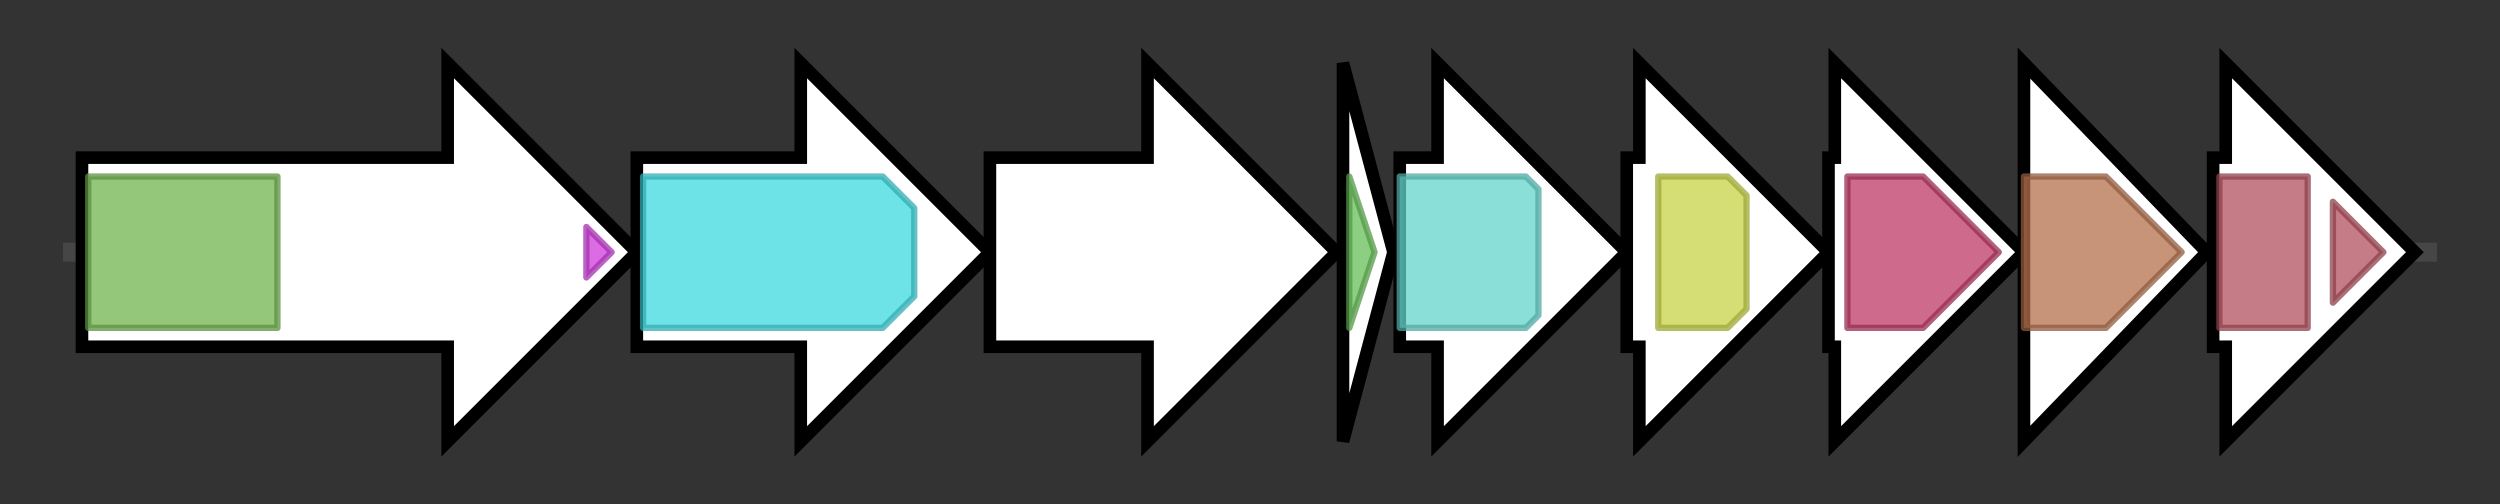 <svg version="1.1" baseProfile="full" xmlns="http://www.w3.org/2000/svg" width="396.5" height="80">
	<rect width="100%" height="100%" fill="#333333" stroke="none"/>
	<g>
		<line x1="10" y1="40.0" x2="386.5" y2="40.0" style="stroke:rgb(70,70,70); stroke-width:3 "/>
		<g>
			<title> (STROP_RS20900)
phosphoenolpyruvate synthase</title>
			<polygon class=" (STROP_RS20900)
phosphoenolpyruvate synthase" points="13,25 71,25 71,10 101,40 71,70 71,55 13,55" fill="rgb(255,255,255)" fill-opacity="1.0" stroke="rgb(0,0,0)" stroke-width="2"  />
			<g>
				<title>PPDK_N (PF01326)
"Pyruvate phosphate dikinase, AMP/ATP-binding domain"</title>
				<rect class="PF01326" x="14" y="28" stroke-linejoin="round" width="30" height="24" fill="rgb(112,180,78)" stroke="rgb(89,144,62)" stroke-width="1" opacity="0.75" />
			</g>
			<g>
				<title>PEP-utilizers (PF00391)
"PEP-utilising enzyme, mobile domain"</title>
				<polygon class="PF00391" points="93,36 97,40 93,44" stroke-linejoin="round" width="7" height="24" fill="rgb(206,59,219)" stroke="rgb(164,47,175)" stroke-width="1" opacity="0.75" />
			</g>
		</g>
		<g>
			<title> (STROP_RS20905)
AMP-binding protein</title>
			<polygon class=" (STROP_RS20905)
AMP-binding protein" points="101,25 127,25 127,10 157,40 127,70 127,55 101,55" fill="rgb(255,255,255)" fill-opacity="1.0" stroke="rgb(0,0,0)" stroke-width="2"  />
			<g>
				<title>AMP-binding (PF00501)
"AMP-binding enzyme"</title>
				<polygon class="PF00501" points="102,28 140,28 145,33 145,47 140,52 102,52" stroke-linejoin="round" width="43" height="24" fill="rgb(60,217,223)" stroke="rgb(48,173,178)" stroke-width="1" opacity="0.75" />
			</g>
		</g>
		<g>
			<title> (STROP_RS20910)
hypothetical protein</title>
			<polygon class=" (STROP_RS20910)
hypothetical protein" points="157,25 182,25 182,10 212,40 182,70 182,55 157,55" fill="rgb(255,255,255)" fill-opacity="1.0" stroke="rgb(0,0,0)" stroke-width="2"  />
		</g>
		<g>
			<title> (STROP_RS20915)
phosphopantetheine-binding protein</title>
			<polygon class=" (STROP_RS20915)
phosphopantetheine-binding protein" points="213,10 221,40 213,70" fill="rgb(255,255,255)" fill-opacity="1.0" stroke="rgb(0,0,0)" stroke-width="2"  />
			<g>
				<title>PP-binding (PF00550)
"Phosphopantetheine attachment site"</title>
				<polygon class="PF00550" points="214,28 214,28 218,40 214,52 214,52" stroke-linejoin="round" width="6" height="24" fill="rgb(103,191,88)" stroke="rgb(82,152,70)" stroke-width="1" opacity="0.75" />
			</g>
		</g>
		<g>
			<title> (STROP_RS20920)
SDR family oxidoreductase</title>
			<polygon class=" (STROP_RS20920)
SDR family oxidoreductase" points="222,25 228,25 228,10 258,40 228,70 228,55 222,55" fill="rgb(255,255,255)" fill-opacity="1.0" stroke="rgb(0,0,0)" stroke-width="2"  />
			<g>
				<title>NAD_binding_4 (PF07993)
"Male sterility protein"</title>
				<polygon class="PF07993" points="222,28 242,28 244,30 244,50 242,52 222,52" stroke-linejoin="round" width="22" height="24" fill="rgb(100,212,204)" stroke="rgb(80,169,163)" stroke-width="1" opacity="0.75" />
			</g>
		</g>
		<g>
			<title> (STROP_RS20925)
nucleoside-diphosphate kinase</title>
			<polygon class=" (STROP_RS20925)
nucleoside-diphosphate kinase" points="258,25 260,25 260,10 290,40 260,70 260,55 258,55" fill="rgb(255,255,255)" fill-opacity="1.0" stroke="rgb(0,0,0)" stroke-width="2"  />
			<g>
				<title>NDK (PF00334)
"Nucleoside diphosphate kinase"</title>
				<polygon class="PF00334" points="263,28 274,28 277,31 277,49 274,52 263,52" stroke-linejoin="round" width="14" height="24" fill="rgb(197,210,70)" stroke="rgb(157,168,56)" stroke-width="1" opacity="0.75" />
			</g>
		</g>
		<g>
			<title> (STROP_RS20930)
UbiA family prenyltransferase</title>
			<polygon class=" (STROP_RS20930)
UbiA family prenyltransferase" points="290,25 291,25 291,10 321,40 291,70 291,55 290,55" fill="rgb(255,255,255)" fill-opacity="1.0" stroke="rgb(0,0,0)" stroke-width="2"  />
			<g>
				<title>UbiA (PF01040)
"UbiA prenyltransferase family"</title>
				<polygon class="PF01040" points="293,28 305,28 317,40 305,52 293,52" stroke-linejoin="round" width="26" height="24" fill="rgb(189,57,100)" stroke="rgb(151,45,80)" stroke-width="1" opacity="0.75" />
			</g>
		</g>
		<g>
			<title> (STROP_RS20935)
LLM class F420-dependent oxidoreductase</title>
			<polygon class=" (STROP_RS20935)
LLM class F420-dependent oxidoreductase" points="321,10 350,40 321,70" fill="rgb(255,255,255)" fill-opacity="1.0" stroke="rgb(0,0,0)" stroke-width="2"  />
			<g>
				<title>Bac_luciferase (PF00296)
"Luciferase-like monooxygenase"</title>
				<polygon class="PF00296" points="321,28 334,28 346,40 334,52 321,52" stroke-linejoin="round" width="28" height="24" fill="rgb(180,112,78)" stroke="rgb(144,89,62)" stroke-width="1" opacity="0.75" />
			</g>
		</g>
		<g>
			<title> (STROP_RS20940)
gamma-butyrolactone synthase</title>
			<polygon class=" (STROP_RS20940)
gamma-butyrolactone synthase" points="351,25 353,25 353,10 383,40 353,70 353,55 351,55" fill="rgb(255,255,255)" fill-opacity="1.0" stroke="rgb(0,0,0)" stroke-width="2"  />
			<g>
				<title>AfsA (PF03756)
"A-factor biosynthesis hotdog domain"</title>
				<rect class="PF03756" x="352" y="28" stroke-linejoin="round" width="14" height="24" fill="rgb(178,81,93)" stroke="rgb(142,64,74)" stroke-width="1" opacity="0.75" />
			</g>
			<g>
				<title>AfsA (PF03756)
"A-factor biosynthesis hotdog domain"</title>
				<polygon class="PF03756" points="370,32 378,40 370,48" stroke-linejoin="round" width="11" height="24" fill="rgb(178,81,93)" stroke="rgb(142,64,74)" stroke-width="1" opacity="0.75" />
			</g>
		</g>
	</g>
</svg>
